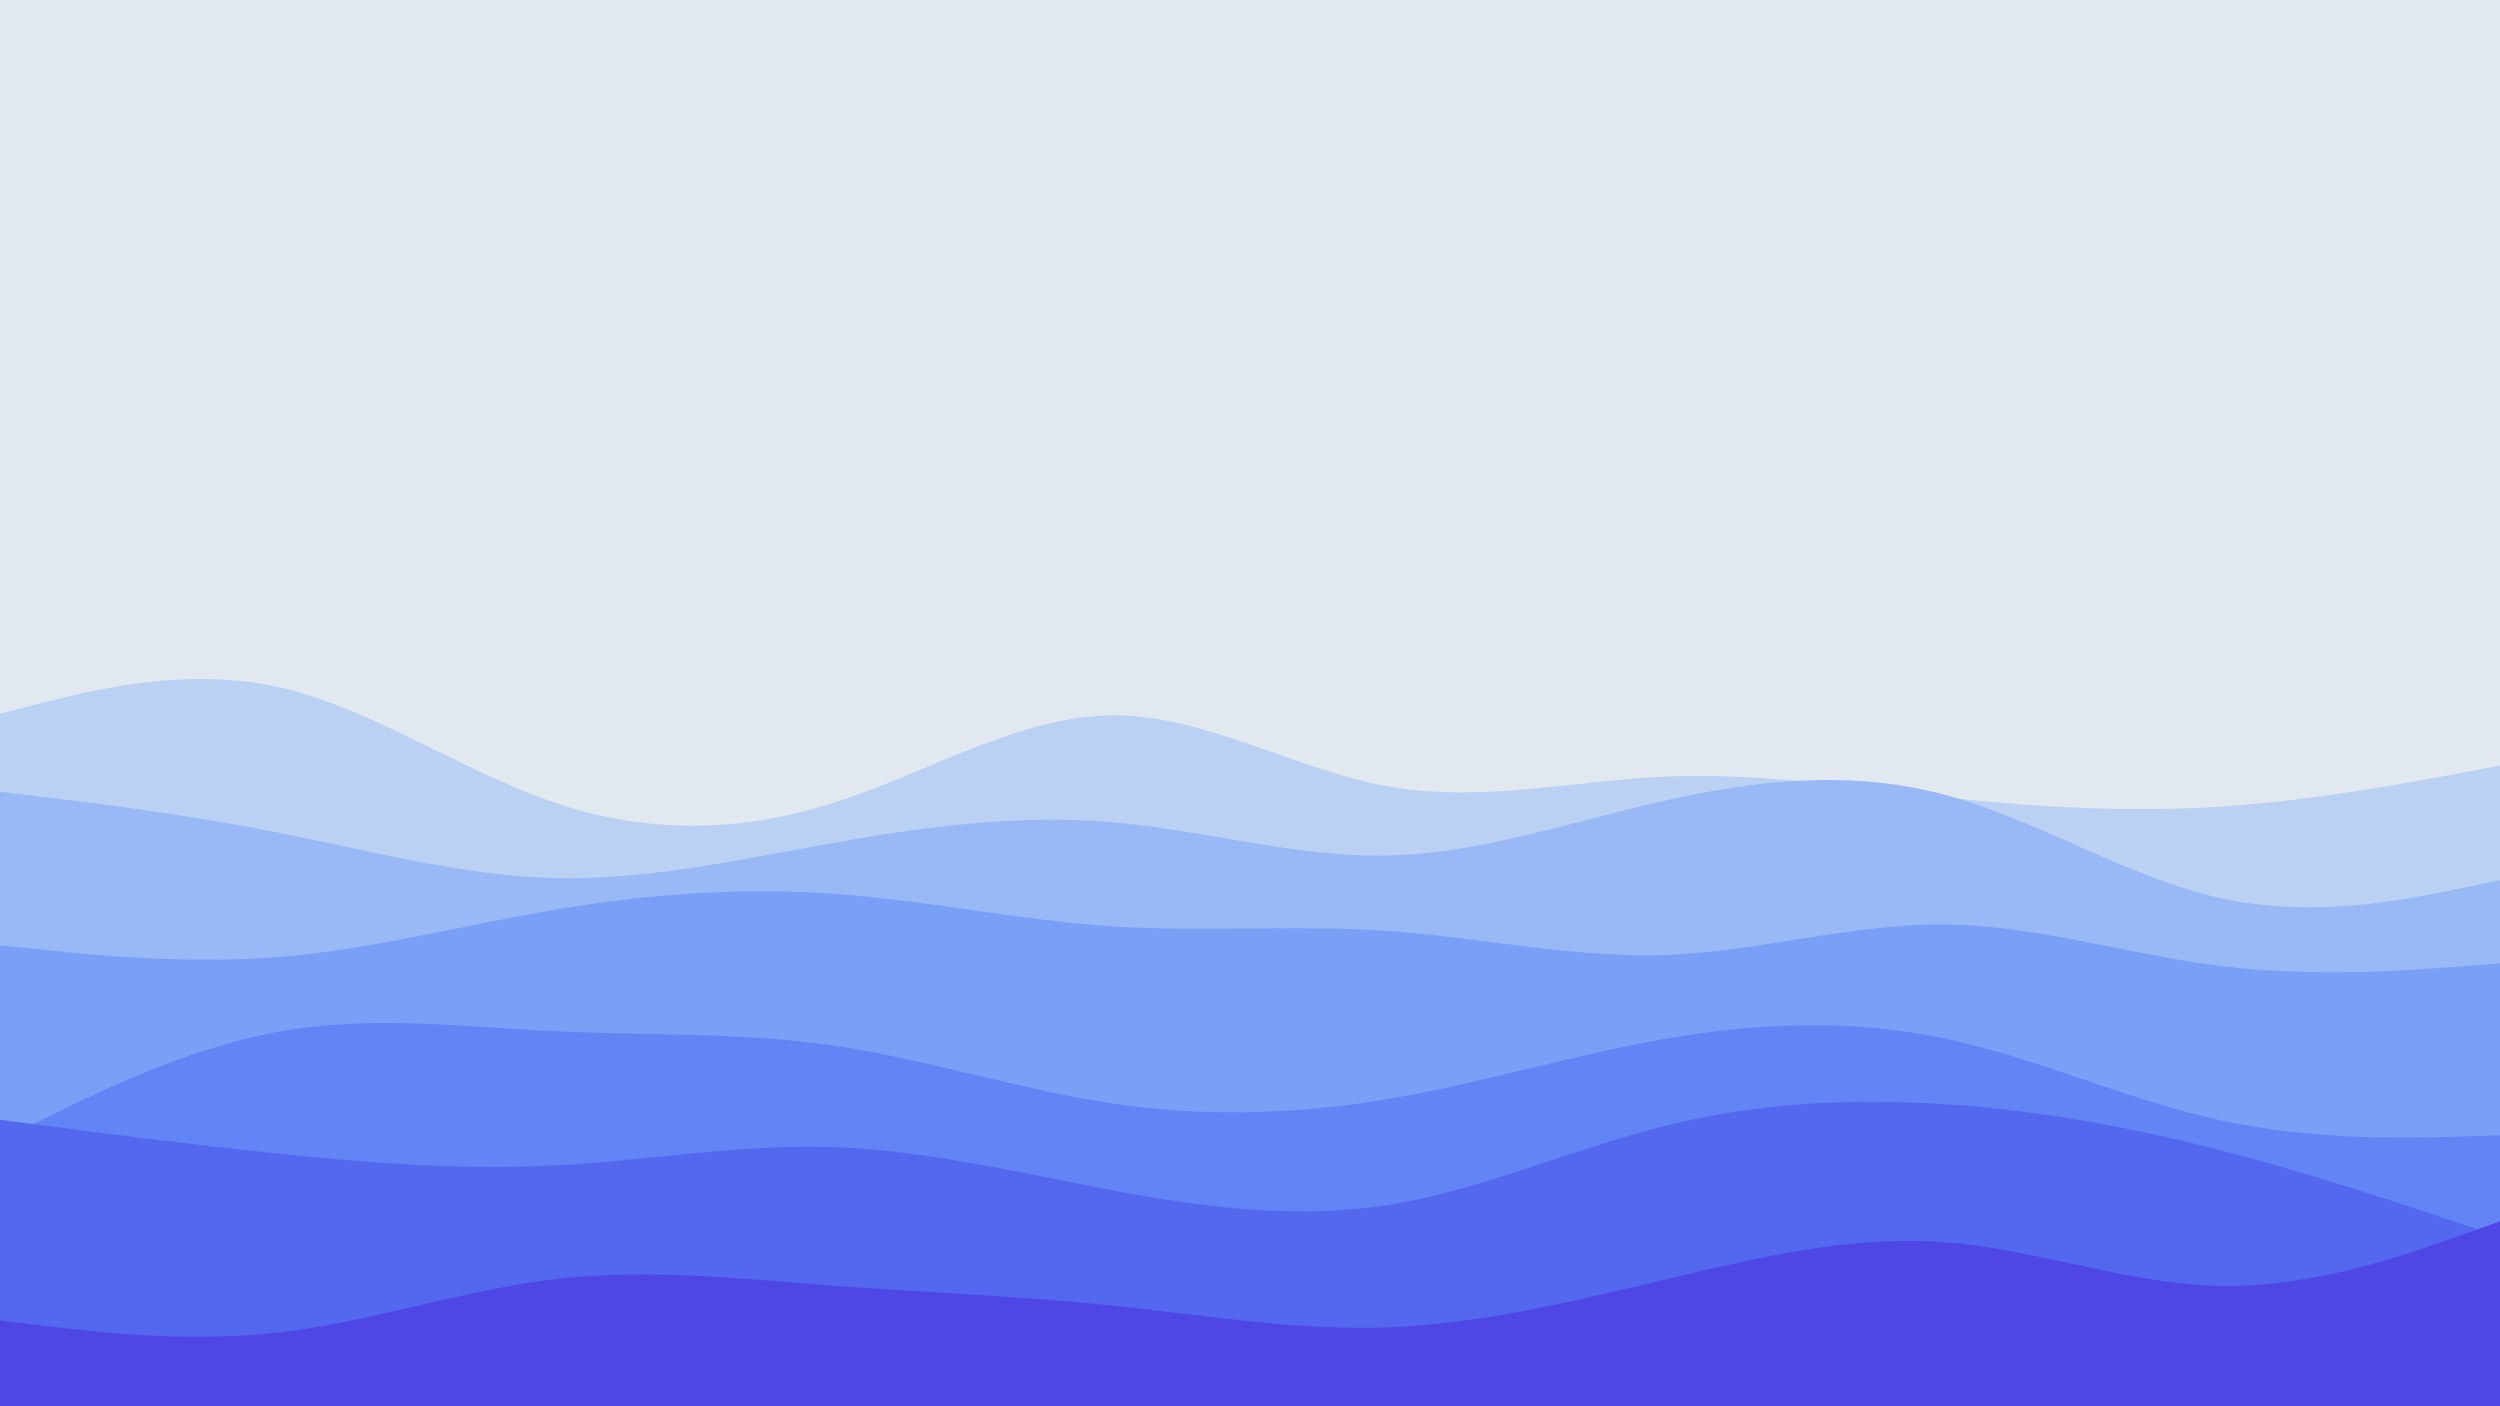 <svg id="visual" viewBox="0 0 960 540" width="960" height="540" xmlns="http://www.w3.org/2000/svg" xmlns:xlink="http://www.w3.org/1999/xlink" version="1.1"><rect x="0" y="0" width="960" height="540" fill="#e2e8f0"></rect><path d="M0 208L17.8 210C35.7 212 71.3 216 106.8 213.3C142.3 210.7 177.7 201.3 213.2 197.2C248.7 193 284.3 194 320 202.5C355.7 211 391.3 227 426.8 239.3C462.3 251.7 497.7 260.3 533.2 260.3C568.7 260.3 604.3 251.7 640 248.8C675.7 246 711.3 249 746.8 241.8C782.3 234.7 817.7 217.3 853.2 210.3C888.7 203.3 924.3 206.7 942.2 208.3L960 210L960 541L942.2 541C924.3 541 888.7 541 853.2 541C817.7 541 782.3 541 746.8 541C711.3 541 675.7 541 640 541C604.3 541 568.7 541 533.2 541C497.7 541 462.3 541 426.8 541C391.3 541 355.7 541 320 541C284.3 541 248.7 541 213.2 541C177.7 541 142.3 541 106.8 541C71.3 541 35.7 541 17.8 541L0 541Z" fill="#e2e8f0"></path><path d="M0 274L17.8 269.5C35.7 265 71.3 256 106.8 263.8C142.3 271.7 177.7 296.3 213.2 308.3C248.7 320.3 284.3 319.7 320 308.3C355.7 297 391.3 275 426.8 274.7C462.3 274.3 497.7 295.7 533.2 302C568.7 308.3 604.3 299.7 640 298.2C675.7 296.7 711.3 302.3 746.8 306.2C782.3 310 817.7 312 853.2 309.7C888.7 307.3 924.3 300.7 942.2 297.3L960 294L960 541L942.2 541C924.3 541 888.7 541 853.2 541C817.7 541 782.3 541 746.8 541C711.3 541 675.7 541 640 541C604.3 541 568.7 541 533.2 541C497.7 541 462.3 541 426.8 541C391.3 541 355.7 541 320 541C284.3 541 248.7 541 213.2 541C177.7 541 142.3 541 106.8 541C71.3 541 35.7 541 17.8 541L0 541Z" fill="#bbd1f4"></path><path d="M0 304L17.8 306.2C35.7 308.3 71.3 312.7 106.8 319.7C142.3 326.7 177.7 336.3 213.2 337.2C248.7 338 284.3 330 320 323.7C355.7 317.3 391.3 312.7 426.8 315.7C462.3 318.7 497.7 329.3 533.2 328.5C568.7 327.7 604.3 315.3 640 307.3C675.7 299.3 711.3 295.7 746.8 305.2C782.3 314.7 817.7 337.3 853.2 345C888.7 352.7 924.3 345.3 942.2 341.7L960 338L960 541L942.2 541C924.3 541 888.7 541 853.2 541C817.7 541 782.3 541 746.8 541C711.3 541 675.7 541 640 541C604.3 541 568.7 541 533.2 541C497.7 541 462.3 541 426.8 541C391.3 541 355.7 541 320 541C284.3 541 248.7 541 213.2 541C177.7 541 142.3 541 106.8 541C71.3 541 35.7 541 17.8 541L0 541Z" fill="#98b9f6"></path><path d="M0 363L17.8 364.8C35.7 366.7 71.3 370.3 106.8 367.5C142.3 364.7 177.7 355.3 213.2 349.3C248.7 343.3 284.3 340.7 320 343.2C355.7 345.7 391.3 353.3 426.8 355.7C462.3 358 497.7 355 533.2 357.5C568.7 360 604.3 368 640 366.7C675.7 365.3 711.3 354.7 746.8 355C782.3 355.3 817.7 366.7 853.2 371C888.7 375.3 924.3 372.7 942.2 371.3L960 370L960 541L942.2 541C924.3 541 888.7 541 853.2 541C817.7 541 782.3 541 746.8 541C711.3 541 675.7 541 640 541C604.3 541 568.7 541 533.2 541C497.7 541 462.3 541 426.8 541C391.3 541 355.7 541 320 541C284.3 541 248.7 541 213.2 541C177.7 541 142.3 541 106.8 541C71.3 541 35.7 541 17.8 541L0 541Z" fill="#7a9ff7"></path><path d="M0 438L17.8 429.2C35.7 420.3 71.3 402.7 106.8 396.2C142.3 389.7 177.7 394.3 213.2 396C248.7 397.7 284.3 396.3 320 401.5C355.7 406.7 391.3 418.3 426.8 423.7C462.3 429 497.7 428 533.2 422C568.7 416 604.3 405 640 398.8C675.7 392.7 711.3 391.3 746.8 398.8C782.3 406.3 817.7 422.7 853.2 430.3C888.7 438 924.3 437 942.2 436.5L960 436L960 541L942.2 541C924.3 541 888.7 541 853.2 541C817.7 541 782.3 541 746.8 541C711.3 541 675.7 541 640 541C604.3 541 568.7 541 533.2 541C497.7 541 462.3 541 426.8 541C391.3 541 355.7 541 320 541C284.3 541 248.7 541 213.2 541C177.7 541 142.3 541 106.8 541C71.3 541 35.7 541 17.8 541L0 541Z" fill="#6284f5"></path><path d="M0 430L17.8 432.3C35.7 434.7 71.3 439.3 106.8 443C142.3 446.7 177.7 449.3 213.2 447.5C248.7 445.7 284.3 439.3 320 440.5C355.7 441.7 391.3 450.3 426.8 457C462.3 463.7 497.7 468.3 533.2 462.7C568.7 457 604.3 441 640 432.2C675.7 423.3 711.3 421.7 746.8 424C782.3 426.3 817.7 432.7 853.2 441.8C888.7 451 924.3 463 942.2 469L960 475L960 541L942.2 541C924.3 541 888.7 541 853.2 541C817.7 541 782.3 541 746.8 541C711.3 541 675.7 541 640 541C604.3 541 568.7 541 533.2 541C497.7 541 462.3 541 426.8 541C391.3 541 355.7 541 320 541C284.3 541 248.7 541 213.2 541C177.7 541 142.3 541 106.8 541C71.3 541 35.7 541 17.8 541L0 541Z" fill="#5368ef"></path><path d="M0 507L17.8 509.2C35.7 511.3 71.3 515.7 106.8 511.7C142.3 507.7 177.7 495.3 213.2 491.2C248.7 487 284.3 491 320 493.7C355.7 496.3 391.3 497.7 426.8 501.3C462.3 505 497.7 511 533.2 509.7C568.7 508.3 604.3 499.7 640 491.2C675.7 482.7 711.3 474.3 746.8 477C782.3 479.7 817.7 493.3 853.2 493.8C888.7 494.3 924.3 481.7 942.2 475.3L960 469L960 541L942.2 541C924.3 541 888.7 541 853.2 541C817.7 541 782.3 541 746.8 541C711.3 541 675.7 541 640 541C604.3 541 568.7 541 533.2 541C497.7 541 462.3 541 426.8 541C391.3 541 355.7 541 320 541C284.3 541 248.7 541 213.2 541C177.7 541 142.3 541 106.8 541C71.3 541 35.7 541 17.8 541L0 541Z" fill="#4f47e5"></path></svg>